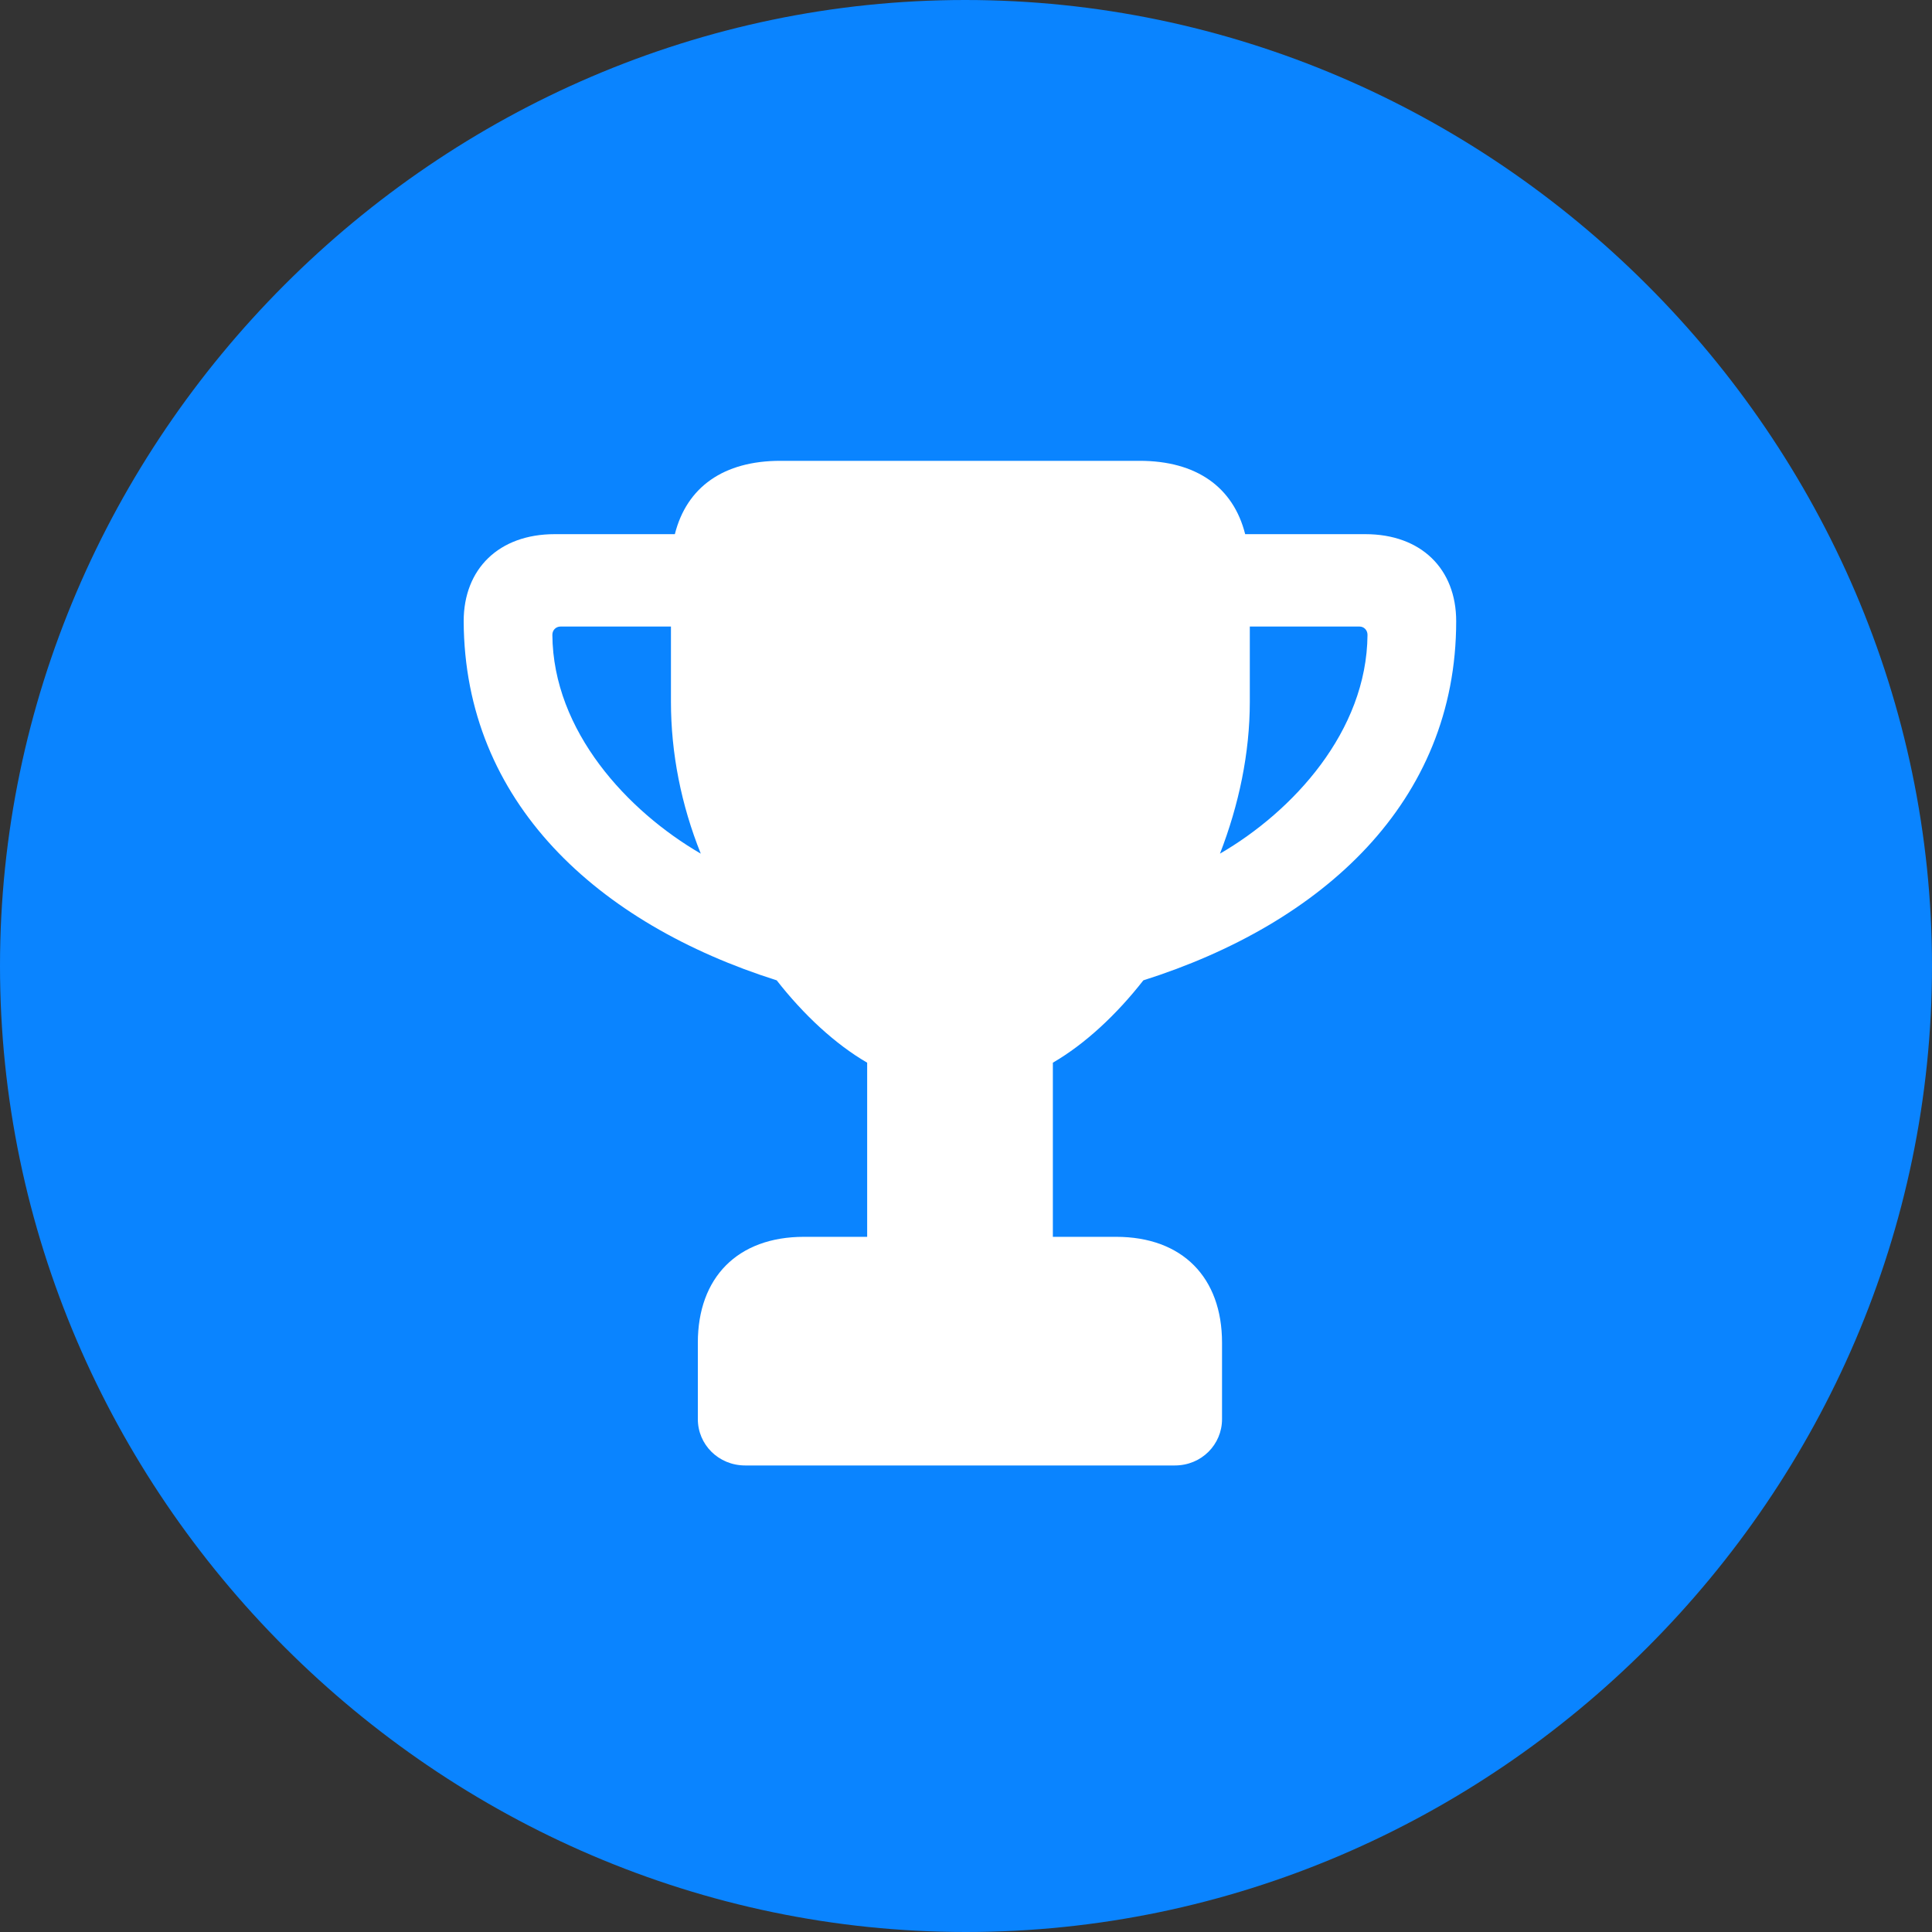 <?xml version="1.0" encoding="UTF-8"?> <svg xmlns="http://www.w3.org/2000/svg" width="50" height="50" viewBox="0 0 50 50" fill="none"><rect x="0" y="0" width="50" height="50" fill="#333333" stroke="none"/> <path d="M24.998 50C38.693 50 50 38.693 50 24.998C50 11.327 38.673 0 24.978 0C11.307 0 0 11.327 0 24.998C0 38.693 11.327 50 24.998 50Z" fill="#0A84FF"></path> <path d="M12 16.076C12 14.726 12.908 13.824 14.356 13.824H17.465C17.773 12.604 18.726 11.926 20.197 11.926H29.493C30.96 11.926 31.917 12.604 32.225 13.824H35.334C36.782 13.824 37.686 14.726 37.686 16.076C37.686 20.758 34.231 23.9 29.59 25.371C28.894 26.262 28.075 27.023 27.248 27.502V32.009H28.884C30.605 32.009 31.626 33.066 31.626 34.748V36.728C31.626 37.381 31.099 37.926 30.404 37.926H19.287C18.591 37.926 18.06 37.381 18.06 36.728V34.748C18.06 33.066 19.085 32.009 20.807 32.009H22.442V27.502C21.616 27.023 20.797 26.262 20.101 25.371C15.459 23.9 12.019 20.758 12 16.076ZM17.364 16.215H14.506C14.391 16.215 14.295 16.303 14.295 16.43C14.314 18.927 16.249 20.998 18.136 22.092C17.629 20.83 17.364 19.493 17.364 18.16V16.215ZM32.345 16.215V18.16C32.345 19.493 32.062 20.83 31.573 22.092C33.46 20.998 35.372 18.927 35.391 16.43C35.391 16.303 35.295 16.215 35.185 16.215H32.345Z" fill="white"></path> </svg> 
